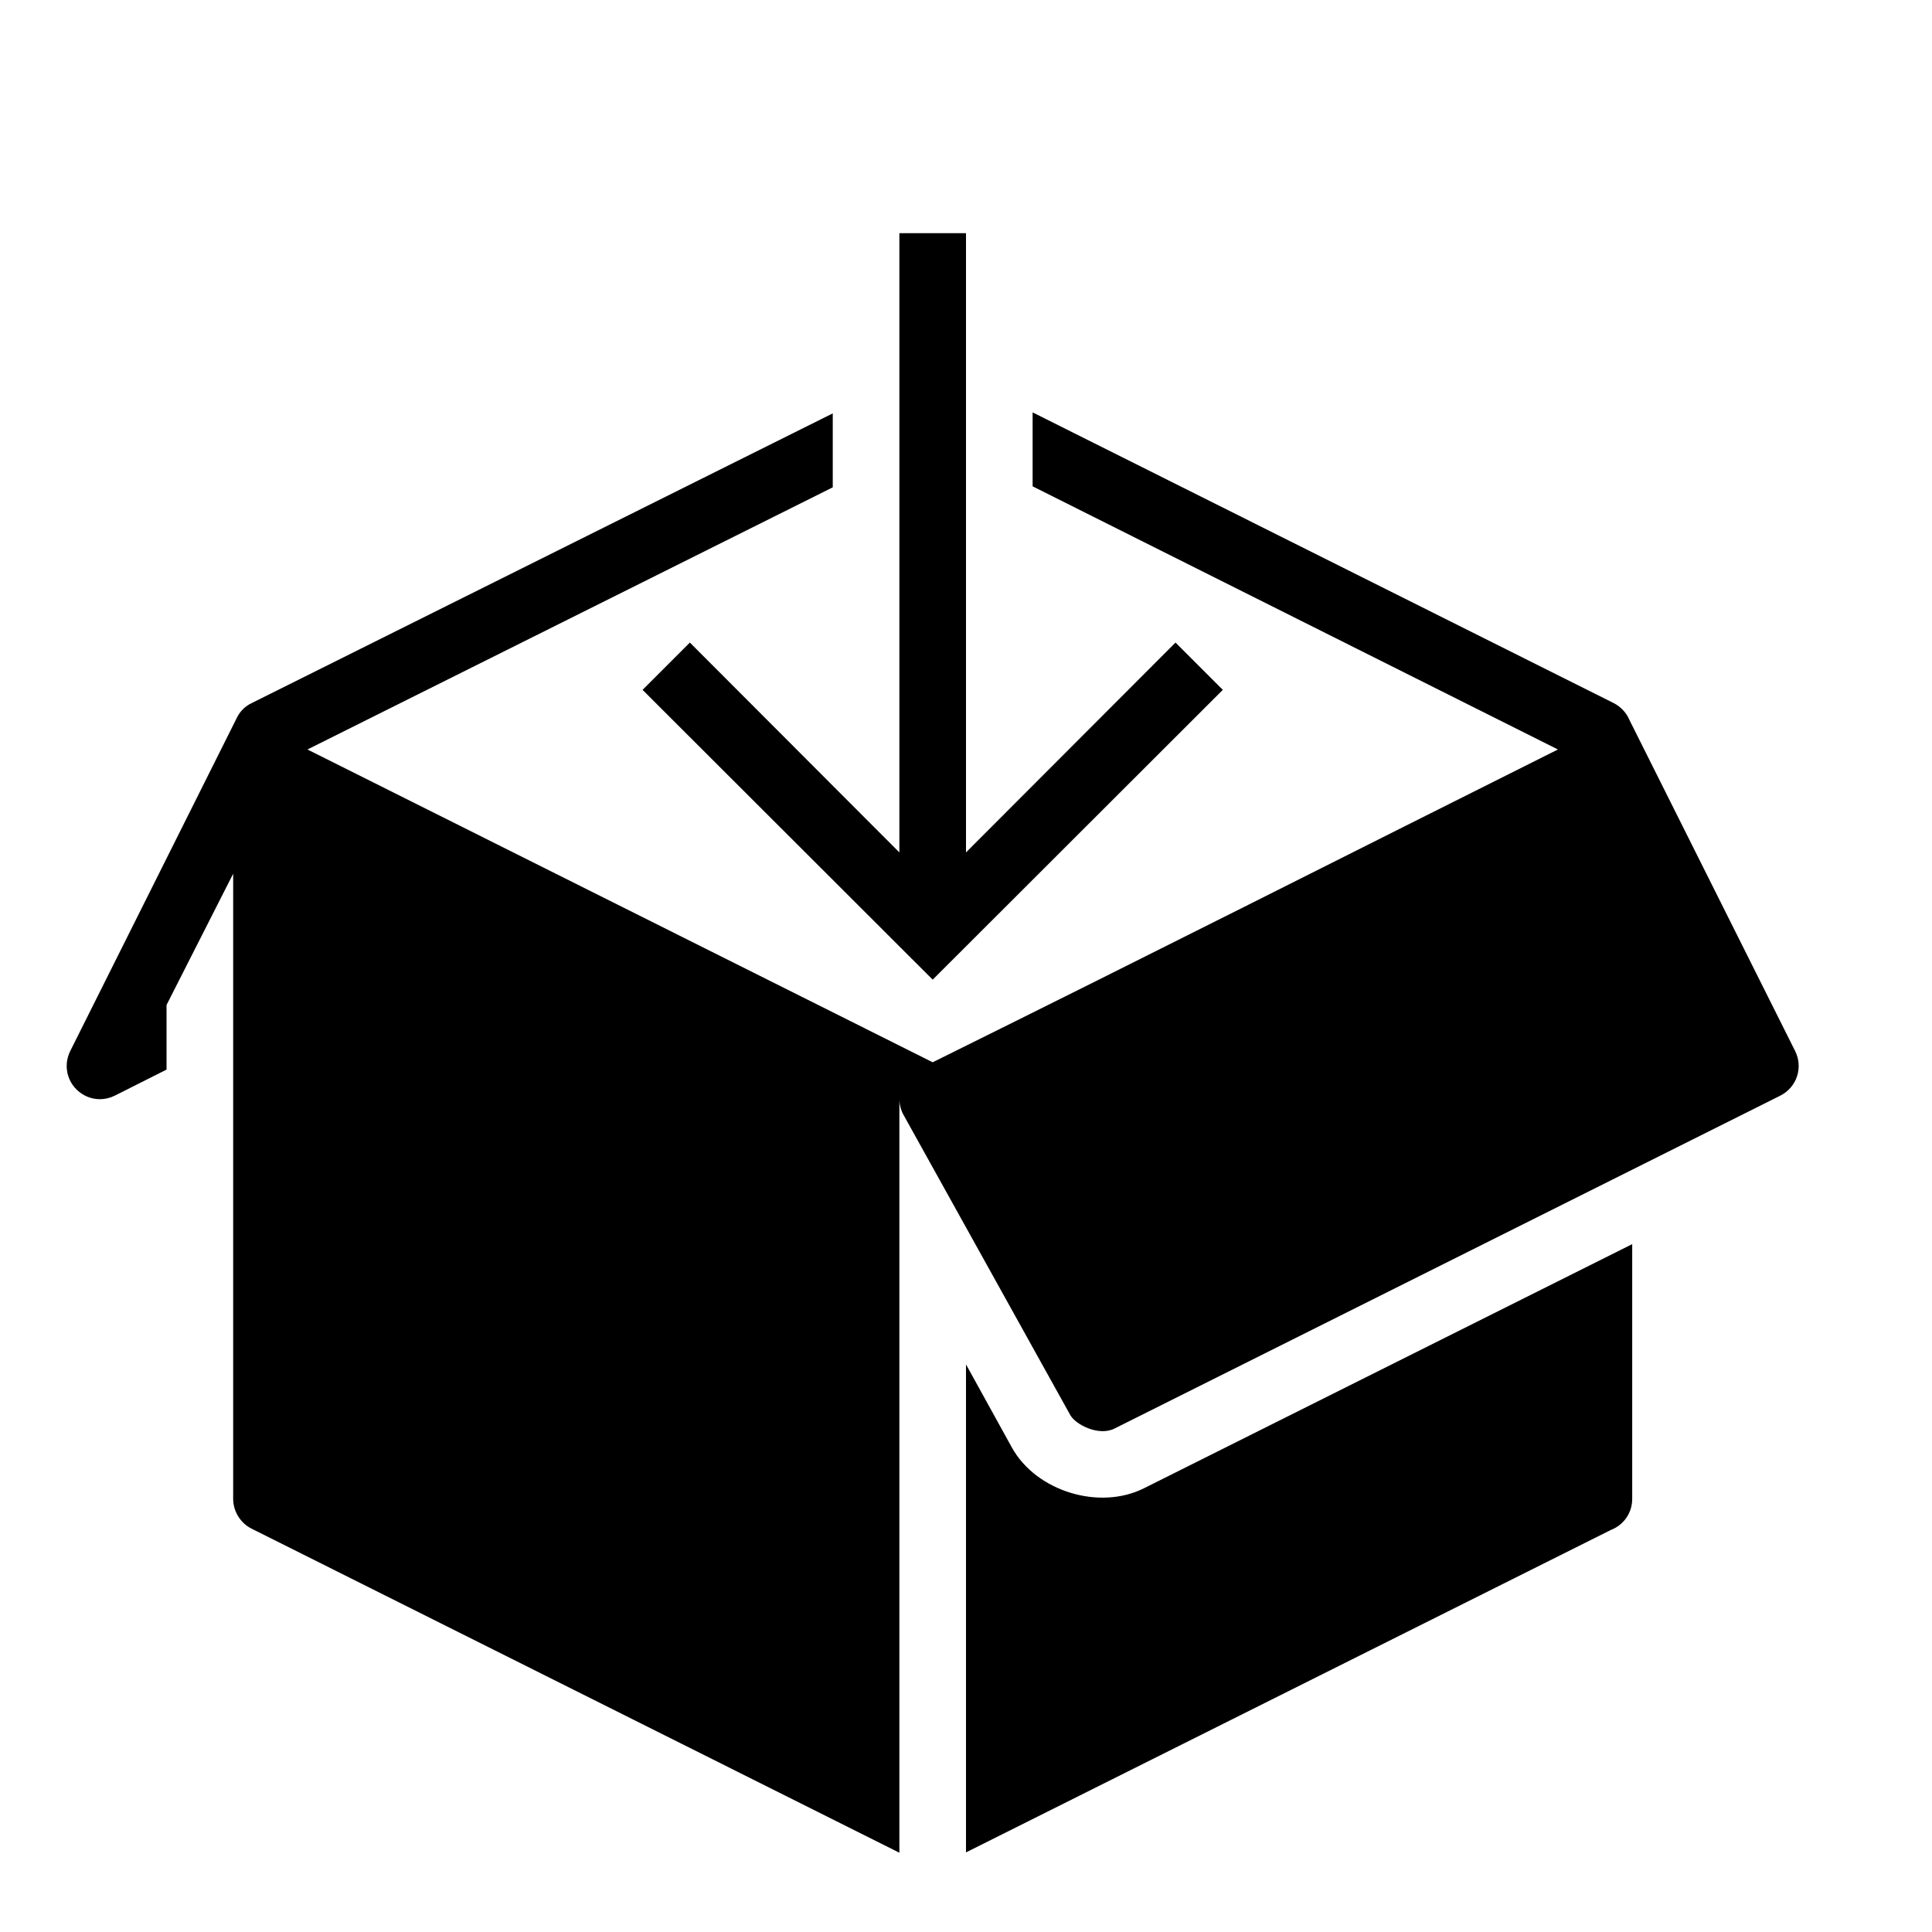 <?xml version="1.0" encoding="UTF-8"?>
<!DOCTYPE svg PUBLIC "-//W3C//DTD SVG 1.1//EN" "http://www.w3.org/Graphics/SVG/1.1/DTD/svg11.dtd">
<svg xmlns="http://www.w3.org/2000/svg" xml:space="preserve" width="580px" height="580px" shape-rendering="geometricPrecision" text-rendering="geometricPrecision" image-rendering="optimizeQuality" fill-rule="nonzero" clip-rule="nonzero" viewBox="0 0 5800 5800" xmlns:xlink="http://www.w3.org/1999/xlink">
	<title>box_into icon</title>
	<desc>box_into icon from the IconExperience.com I-Collection. Copyright by INCORS GmbH (www.incors.com).</desc>
		<path id="curve28"  d="M2700 2559l0 -1859 200 0 0 1859 629 -630 142 142 -871 870 -871 -870 142 -142 629 630zm-1989 -404c9,-19 25,-35 44,-44l1745 -870 0 222 -1577 787 1877 939c683,-338 1219,-610 1877,-939l-1577 -790 0 -222 1745 873c21,11 38,29 47,51l497 993c25,50 5,109 -44,134l-2000 1000c-47,23 -116,-12 -132,-41l-500 -900c-8,-14 -12,-29 -13,-44l0 2258 -1945 -973c-34,-17 -55,-53 -55,-89l0 -1877 -200 394 0 194 -155 78c-28,14 -60,15 -90,0 -49,-25 -69,-84 -44,-134l500 -1000zm4189 1580l0 765c0,43 -27,79 -64,93l-1936 968 0 -1465 138 250c73,131 262,189 396,122l1466 -733z"/>
</svg>